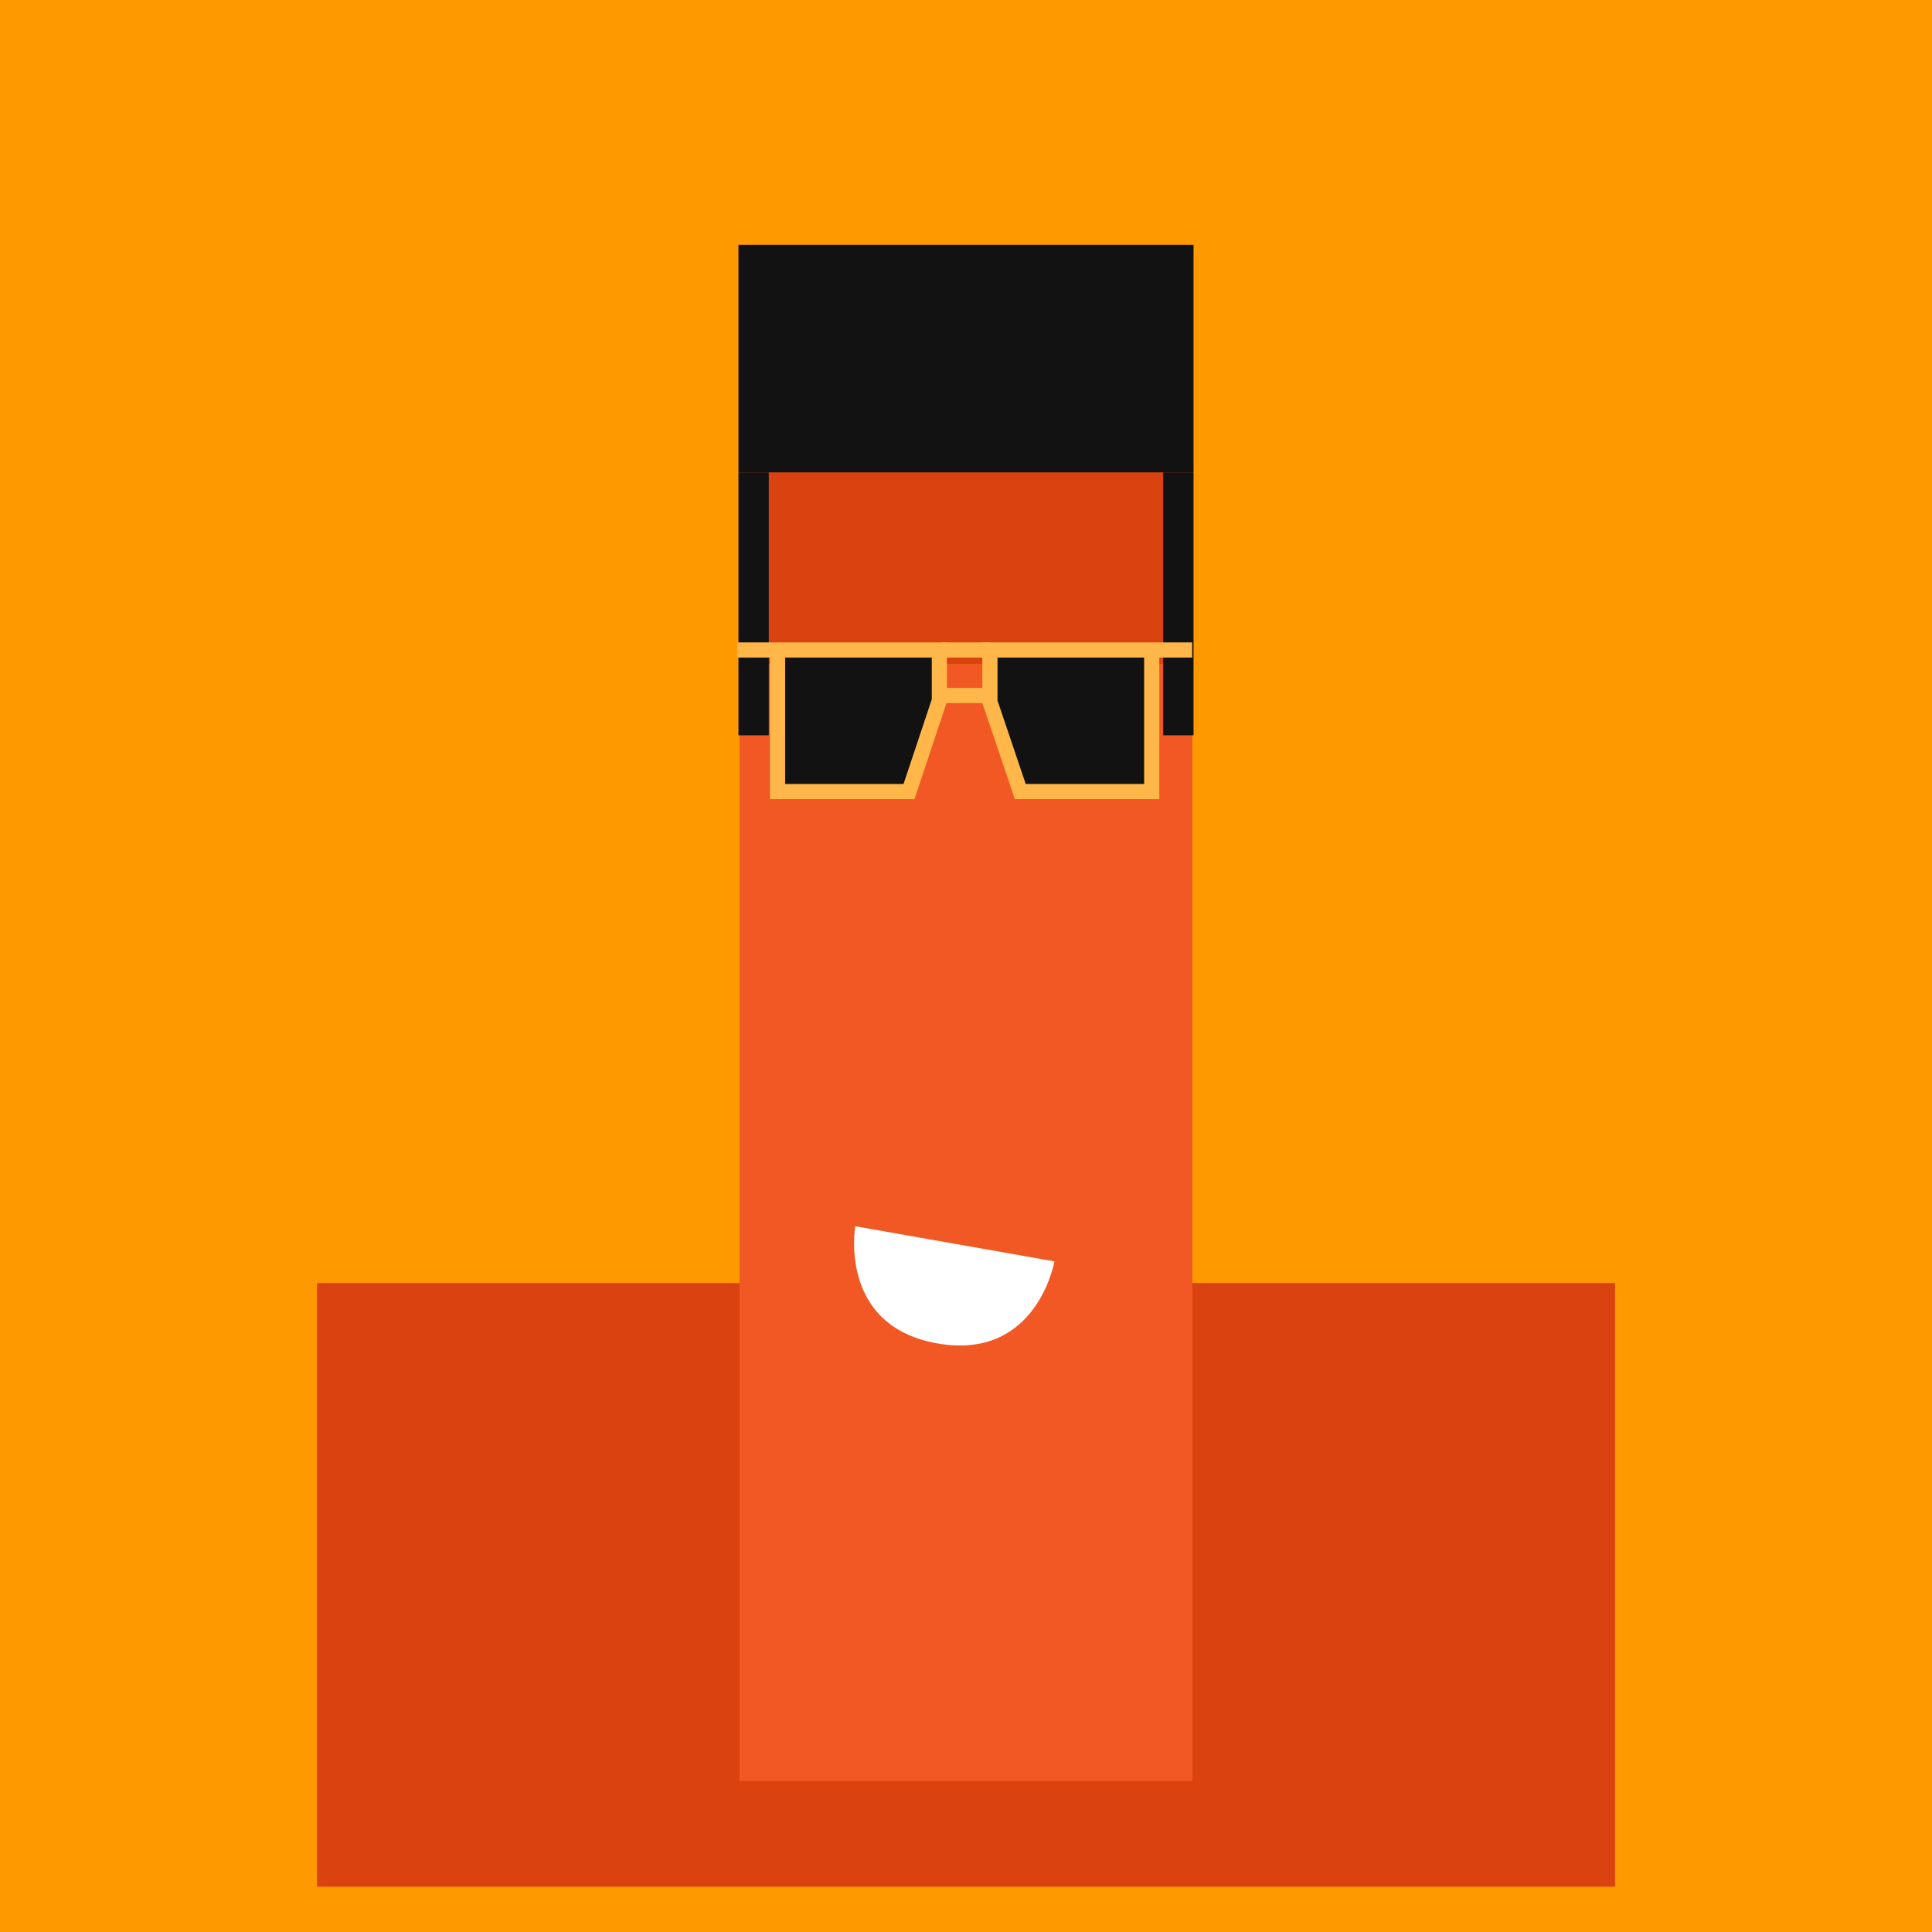 <svg xmlns="http://www.w3.org/2000/svg" viewBox="0 0 512 512"><rect x="0" y="0" width="512" height="512" fill="#333333" stroke="none"/><g id="layer1" transform="translate(0, 0)"><svg width="512" height="512" viewBox="0 0 512 512" fill="none" xmlns="http://www.w3.org/2000/svg">
<rect width="512" height="512" fill="#FF9900"/>
<rect x="84" y="340" width="344" height="160" fill="#DA420F"/>
<rect x="196" y="176" width="120" height="296" fill="#F15824"/>
<rect width="120" height="80" transform="matrix(1 0 0 -1 196 176)" fill="#DA420F"/>
</svg>
</g><g id="layer2" transform="translate(84, 22)"><svg width="344" height="344" viewBox="0 0 344 344" fill="none" xmlns="http://www.w3.org/2000/svg">
<path d="M111.7 42.88H232.3V103.18L111.7 103.18V42.88Z" fill="#121212"/>
<rect x="111.7" y="103.18" width="8.04" height="69.68" fill="#121212"/>
<rect x="224.26" y="103.18" width="8.04" height="69.68" fill="#121212"/>
</svg>
</g><g id="layer3" transform="translate(84, 55)"><svg width="344" height="344" viewBox="0 0 344 344" fill="none" xmlns="http://www.w3.org/2000/svg">
<path d="M122.06 117.251H164.94V130.651L156.9 154.771H122.06V117.251Z" fill="#121212"/>
<path d="M122.06 117.251H164.94V130.651L156.9 154.771H122.06V117.251ZM122.06 117.251H111.34" stroke="#FFB74A" stroke-width="4.02"/>
<path d="M165.61 117.251H178.34" stroke="#FFB74A" stroke-width="4.02"/>
<path d="M165.61 129.311H178.34" stroke="#FFB74A" stroke-width="4.02"/>
<path d="M178.34 117.251H221.22V154.771H186.38L178.34 130.986V117.251Z" fill="#121212"/>
<path d="M221.22 117.251H178.34V130.986L186.38 154.771H221.22V117.251ZM221.22 117.251H231.94" stroke="#FFB74A" stroke-width="4.02"/>
</svg>
</g><g id="layer4" transform="translate(84, 140)"><svg width="344" height="344" viewBox="0 0 344 344" fill="none" xmlns="http://www.w3.org/2000/svg">
<path d="M195.44 194.277L142.654 184.97C142.654 184.97 138.001 211.363 164.412 216.02C190.824 220.677 195.44 194.277 195.44 194.277Z" fill="white"/>
</svg>
</g></svg>